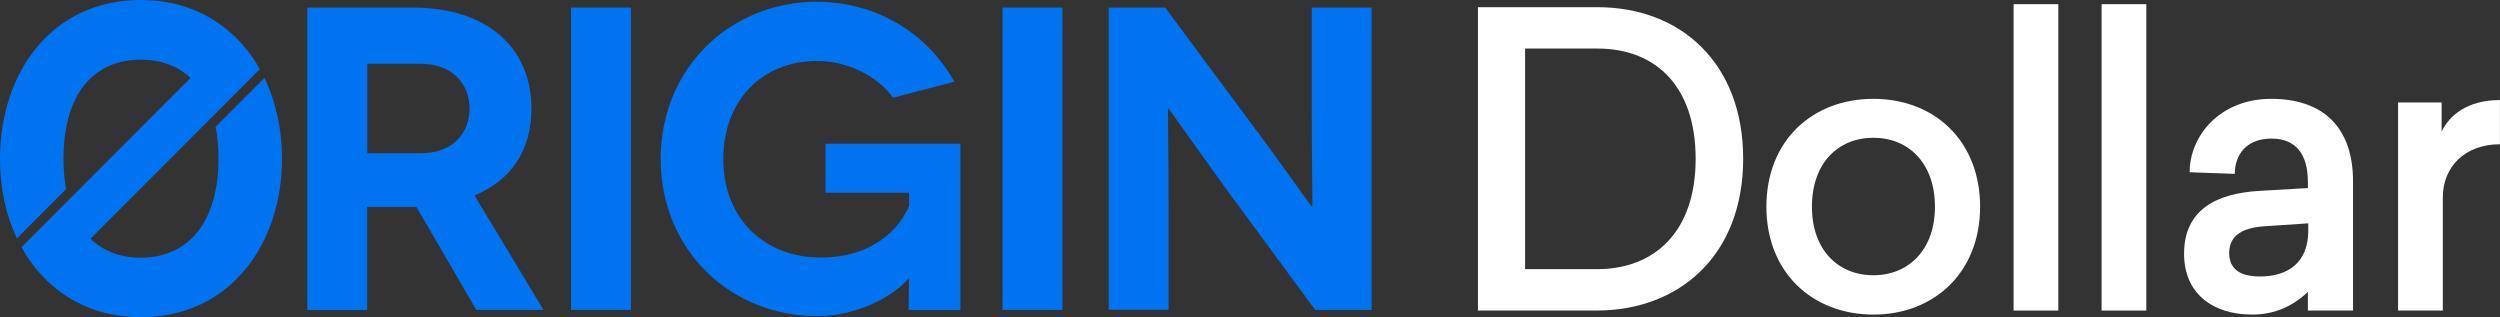 <svg fill="none"
  xmlns="http://www.w3.org/2000/svg" viewBox="0 0 189.18 24">
  <rect x="0" y="0" width="189.18" height="24" fill="#333333" stroke="none"/>
  <path d="M120.877 0.544H111.84V23.499H120.817C127.134 23.499 131.91 19.264 131.91 12.021C131.91 4.779 127.195 0.544 120.877 0.544ZM120.877 3.674C125.29 3.674 128.313 6.528 128.313 12.021C128.313 17.514 125.23 20.368 120.847 20.368H115.407V3.674H120.877Z" fill="white"></path>
  <path d="M141.768 7.479C137.143 7.479 133.667 10.64 133.667 15.643C133.667 20.614 137.143 23.805 141.768 23.805C146.362 23.805 149.838 20.614 149.838 15.643C149.838 10.64 146.362 7.479 141.768 7.479ZM141.768 10.425C144.428 10.425 146.422 12.359 146.422 15.643C146.422 18.895 144.428 20.829 141.768 20.829C139.078 20.829 137.113 18.895 137.113 15.643C137.113 12.359 139.078 10.425 141.768 10.425Z" fill="white"></path>
  <path d="M155.757 0.317H152.372V23.499H155.757V0.317Z" fill="white"></path>
  <path d="M162.416 0.317H159.031V23.499H162.416V0.317Z" fill="white"></path>
  <path d="M171.861 7.479C167.992 7.479 165.695 10.272 165.695 13.034L169.111 13.157C169.111 11.745 169.957 10.487 171.891 10.487C173.796 10.487 174.642 11.745 174.642 13.771V14.231L170.954 14.446C167.781 14.63 165.272 15.827 165.272 19.202C165.272 22.148 167.357 23.805 170.441 23.805C172.163 23.805 173.554 23.13 174.642 22.087V23.499H178.058V13.709C178.058 9.689 175.851 7.479 171.861 7.479ZM174.672 16.901V17.453C174.672 19.847 173.161 20.921 171.015 20.921C169.655 20.921 168.687 20.46 168.687 19.141C168.687 17.729 169.836 17.208 171.438 17.116L174.672 16.901Z" fill="white"></path>
  <path d="M189.175 7.571C186.696 7.571 185.336 8.738 184.762 9.965V7.756H181.467V23.499H184.853V14.937C184.853 12.635 186.515 10.916 189.175 10.916V7.571Z" fill="white"></path>
  <path d="M36.051 23.465L31.507 15.652C31.403 15.652 31.338 15.652 31.247 15.652H27.784V23.465H23.253V0.574H31.247C36.858 0.574 40.218 3.613 40.218 8.217C40.218 11.361 38.681 13.643 35.908 14.791L41.129 23.452H36.051V23.465ZM27.797 11.596H31.846C34.359 11.596 35.531 9.965 35.531 8.23C35.531 6.43 34.32 4.826 31.846 4.826H27.797V11.596ZM43.212 23.465V0.574H47.743V23.452H43.212V23.465ZM68.757 21.078C67.52 22.487 64.811 23.922 61.843 23.922C55.281 23.922 49.995 18.926 49.995 12.026C49.995 5.126 55.281 0.13 61.843 0.13C66.374 0.17 70.163 2.517 72.22 6.183L67.585 7.396C66.348 5.7 64.096 4.617 61.843 4.617C57.573 4.617 54.734 7.696 54.734 12.039C54.734 16.578 57.872 19.487 62.103 19.487C66.022 19.487 68.079 17.335 68.796 15.561V14.583H62.468V10.878H72.675V23.465H68.757C68.757 21.574 68.796 21.117 68.796 21.078H68.757ZM75.865 23.465V0.574H80.396V23.452H75.865V23.465ZM103.792 0.574V23.452H99.522L93.025 14.622C90.968 11.804 88.455 8.217 88.429 8.217H88.39C88.364 8.217 88.429 11.517 88.429 16.056V23.439H83.898V0.574H88.169L94.796 9.496C96.358 11.556 99.235 15.639 99.261 15.639H99.3C99.34 15.639 99.261 11.909 99.261 8.061V0.574H103.792ZM20.011 5.896L16.314 9.6C16.457 10.33 16.535 11.139 16.535 12.013C16.535 16.696 14.335 19.5 10.65 19.5C9.114 19.5 7.825 19.004 6.848 18.065L19.66 5.23C19.321 4.617 18.93 4.057 18.488 3.535C18.305 3.313 18.11 3.117 17.915 2.909C17.889 2.883 17.863 2.857 17.837 2.83C17.772 2.778 17.72 2.713 17.655 2.661C15.78 0.913 13.397 0 10.65 0C7.486 0 4.778 1.213 2.838 3.522C1.003 5.7 0 8.713 0 12.013C0 14.204 0.443 16.265 1.276 18.039L5 14.309C4.869 13.604 4.804 12.835 4.804 12C4.804 9.848 5.247 8.1 6.106 6.809C7.122 5.309 8.697 4.513 10.65 4.513C12.173 4.513 13.449 4.996 14.413 5.896L1.627 18.704C1.979 19.343 2.383 19.944 2.838 20.478C2.929 20.583 3.021 20.687 3.125 20.791C3.229 20.909 3.346 21.026 3.463 21.143C3.476 21.157 3.489 21.17 3.502 21.183C3.541 21.222 3.567 21.261 3.606 21.287C5.468 23.061 7.877 24 10.65 24C13.827 24 16.535 22.787 18.488 20.478C20.324 18.3 21.339 15.3 21.339 12C21.339 9.783 20.87 7.683 20.011 5.896Z" fill="#0074F0"></path>
</svg>